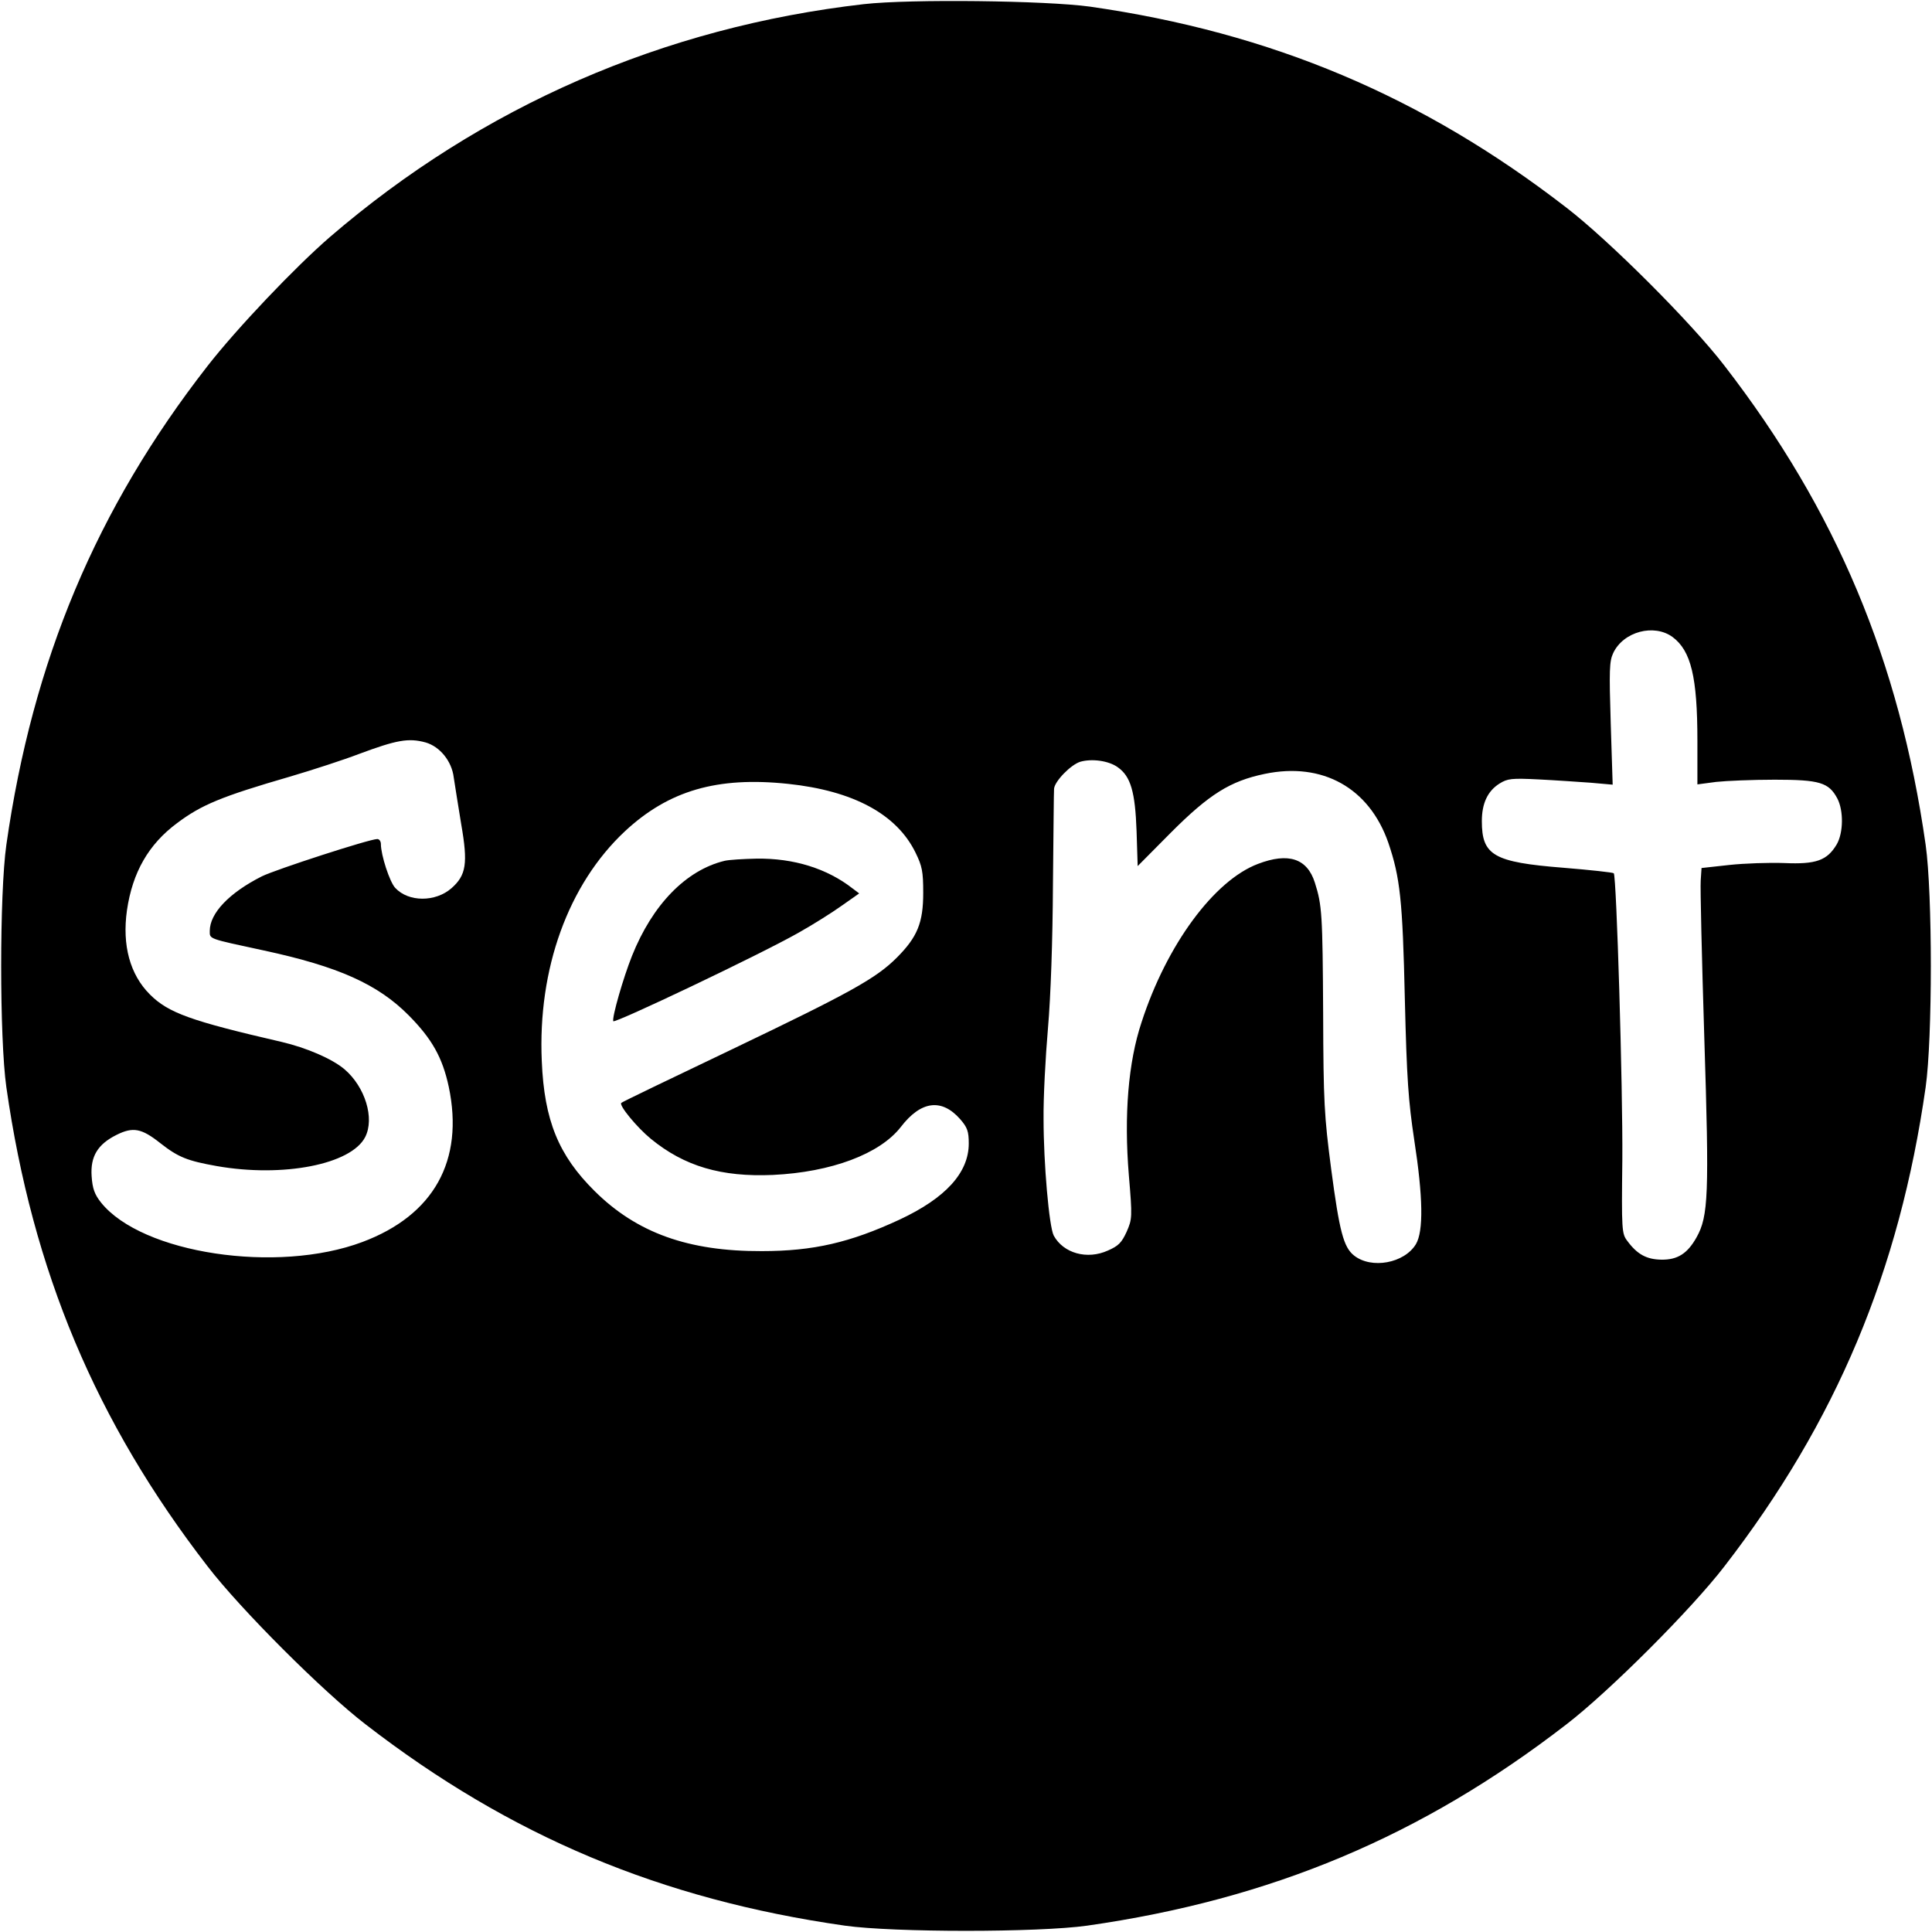 <?xml version="1.0" standalone="no"?>
<!DOCTYPE svg PUBLIC "-//W3C//DTD SVG 20010904//EN"
 "http://www.w3.org/TR/2001/REC-SVG-20010904/DTD/svg10.dtd">
<svg version="1.0" xmlns="http://www.w3.org/2000/svg"
 width="700pt" height="700pt" viewBox="0 0 700 700"
 preserveAspectRatio="xMidYMid meet">
<g transform="translate(0,700) scale(0.1,-0.1)"
fill="#000000" stroke="none">
<path d="M3130 6985 c-725 -83 -1384 -370 -1935 -844 -127 -110 -337 -331
-443 -467 -403 -517 -634 -1068 -729 -1735 -25 -177 -25 -701 0 -878 95 -666
324 -1212 729 -1736 119 -155 418 -454 573 -573 524 -405 1070 -634 1736 -729
177 -25 701 -25 878 0 666 95 1212 324 1736 729 155 119 454 418 573 573 405
524 634 1070 729 1736 25 177 25 701 0 878 -95 666 -324 1212 -729 1736 -119
155 -418 454 -573 573 -521 403 -1069 634 -1726 728 -160 22 -650 28 -819 9z
m2930 -2293 c67 -50 90 -145 90 -376 l0 -158 68 9 c37 4 132 8 212 8 163 0
196 -10 227 -68 23 -44 22 -124 -2 -166 -35 -59 -75 -73 -190 -68 -55 2 -145
-1 -200 -7 l-100 -11 -3 -45 c-2 -25 4 -281 13 -570 18 -569 15 -646 -28 -723
-33 -59 -69 -82 -128 -81 -53 1 -87 19 -123 68 -20 26 -21 39 -18 294 2 260
-21 1028 -31 1038 -3 3 -85 12 -183 20 -253 20 -295 45 -295 169 0 64 21 109
64 136 29 18 43 20 142 15 61 -3 146 -9 189 -12 l79 -7 -7 221 c-6 195 -5 226
9 256 37 78 148 107 215 58z m-4518 -382 c52 -15 95 -68 102 -127 4 -26 16
-102 27 -169 25 -143 18 -185 -35 -232 -58 -51 -156 -51 -204 1 -20 21 -52
119 -52 159 0 10 -6 18 -13 18 -28 0 -367 -110 -418 -135 -119 -60 -189 -134
-189 -198 0 -30 -7 -27 197 -71 269 -58 412 -122 524 -235 84 -85 122 -152
145 -259 56 -267 -54 -465 -313 -562 -309 -116 -799 -42 -947 143 -23 29 -31
50 -34 95 -5 72 22 116 90 150 60 30 91 24 159 -30 65 -51 98 -64 205 -83 240
-42 486 6 537 105 35 68 0 182 -75 246 -45 38 -138 78 -228 99 -329 76 -410
105 -477 172 -72 72 -101 178 -83 305 20 137 78 239 182 316 88 66 160 96 408
168 85 25 198 62 250 82 137 51 180 59 242 42z m2508 -90 c47 -33 63 -90 68
-231 l4 -127 121 122 c138 138 214 186 339 212 210 44 379 -51 448 -249 43
-126 52 -209 60 -567 7 -292 13 -370 34 -510 32 -207 34 -331 6 -378 -42 -69
-161 -91 -224 -41 -38 30 -53 87 -83 314 -25 192 -28 241 -29 562 -2 361 -4
393 -30 475 -28 88 -96 110 -206 68 -159 -60 -331 -293 -422 -574 -48 -144
-64 -336 -46 -554 13 -153 12 -159 -8 -205 -18 -39 -29 -51 -68 -68 -75 -34
-161 -10 -196 54 -17 32 -37 263 -37 422 -1 77 7 226 16 330 10 115 17 320 18
520 2 182 3 338 4 347 2 27 60 87 95 98 42 12 103 4 136 -20z m-1195 -60 c237
-25 394 -110 462 -249 24 -49 28 -68 28 -146 0 -108 -21 -160 -96 -235 -75
-75 -169 -127 -595 -331 -220 -105 -401 -192 -403 -195 -9 -9 57 -89 107 -130
122 -100 256 -139 442 -131 212 10 388 76 464 174 73 95 148 104 215 28 26
-30 31 -44 31 -88 0 -106 -84 -198 -251 -276 -179 -83 -312 -114 -499 -114
-266 -1 -453 66 -606 218 -130 129 -182 255 -191 470 -15 335 96 641 301 833
159 148 335 199 591 172z"/>
<path d="M2625 3881 c-140 -34 -261 -159 -335 -344 -32 -80 -73 -223 -68 -237
3 -10 535 243 672 321 50 28 120 72 155 97 l64 45 -24 18 c-92 72 -213 110
-348 108 -47 -1 -99 -4 -116 -8z"/>
</g>
</svg>
